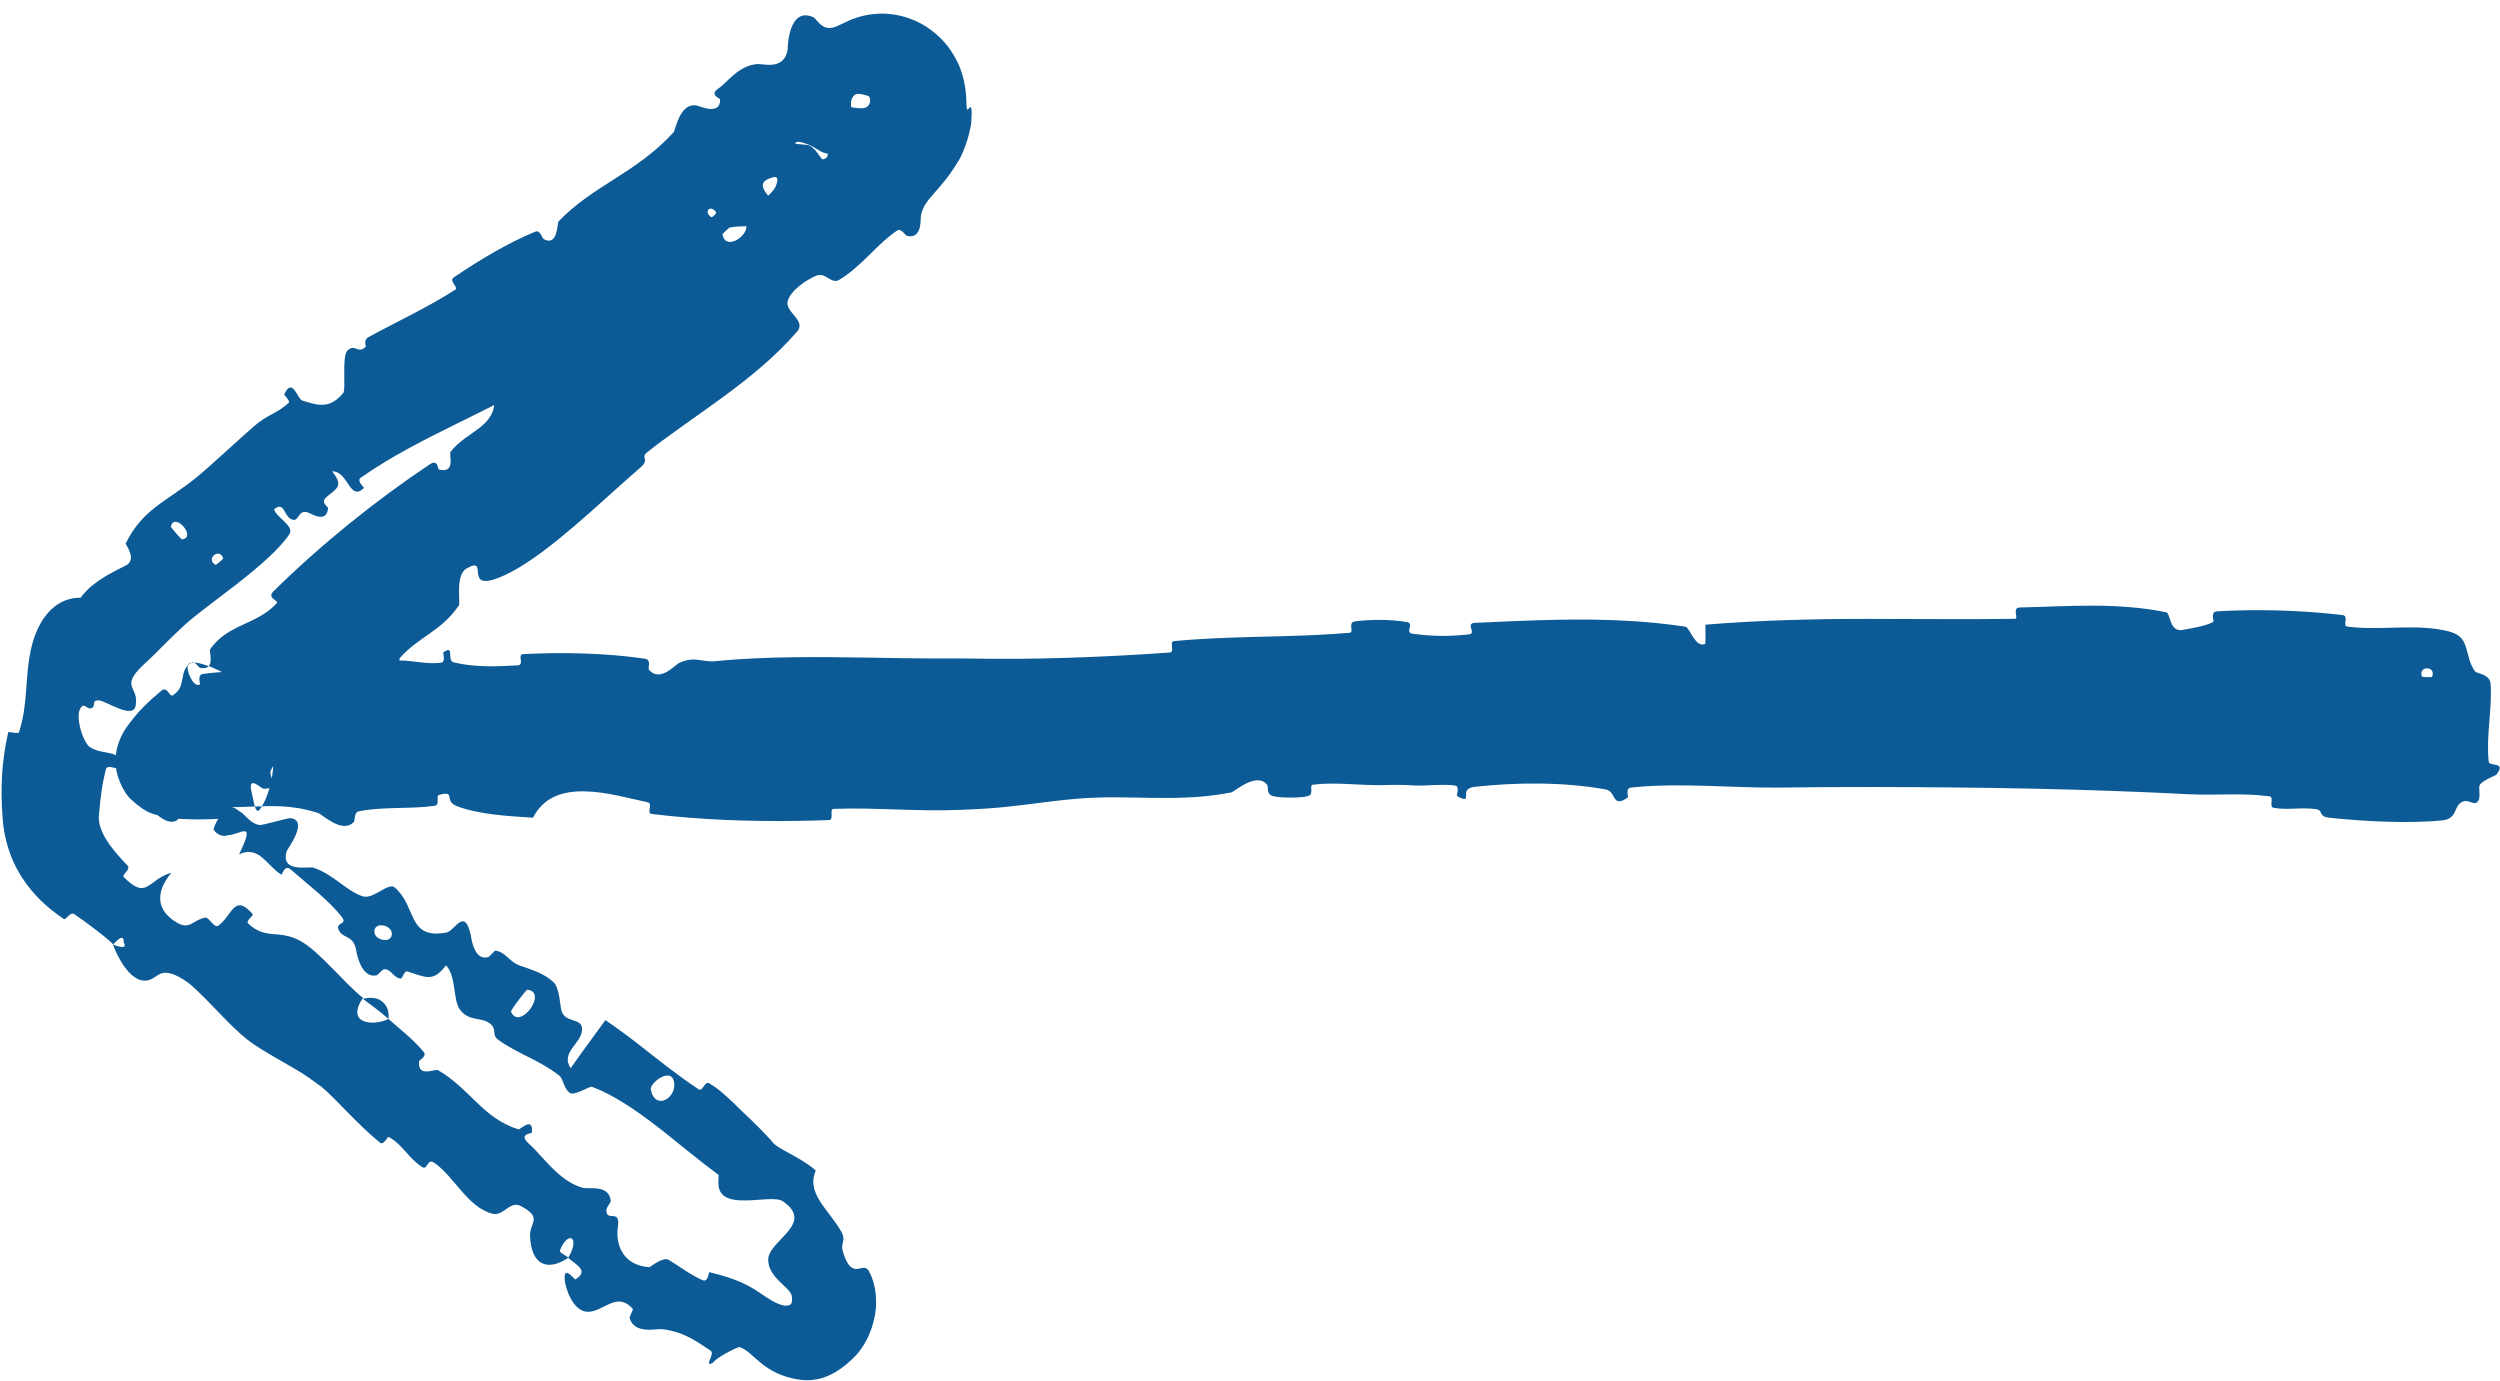 <svg width="172" height="95" viewBox="0 0 172 95" fill="none" xmlns="http://www.w3.org/2000/svg">
<path d="M168.037 56.441C165.707 56.678 162.594 56.513 160.231 56.255C159.998 56.229 159.871 56.169 159.793 56.097C159.631 55.938 159.693 55.72 159.342 55.669C158.339 55.524 157.41 55.752 156.415 55.576C156.089 55.516 156.479 54.836 156.137 54.788C154.246 54.531 152.471 54.742 150.556 54.642C143.304 54.265 136.129 54.159 128.905 54.147C126.748 54.145 124.616 54.156 122.452 54.185C119.511 54.229 115.814 53.861 112.671 54.14C112.514 54.154 112.355 54.171 112.195 54.189C111.809 54.234 112.059 54.816 111.988 54.867C110.878 55.648 111.222 54.446 110.469 54.312C107.516 53.783 104.254 53.824 101.444 54.136C100.249 54.27 101.484 55.405 100.259 54.784C100.173 54.742 100.459 54.107 100.128 54.05C99.377 53.922 97.968 54.077 97.389 54.045C96.273 53.98 96.09 53.992 95.037 54.017C93.599 54.047 91.878 53.791 90.342 53.985C90.015 54.028 90.471 54.655 89.952 54.782C89.427 54.909 88.043 54.903 87.569 54.77C87.1 54.636 87.276 54.124 87.19 54.012C86.475 53.061 84.92 54.476 84.718 54.518C84.532 54.554 84.349 54.587 84.171 54.617C80.687 55.188 77.605 54.674 74.284 54.939C72.014 55.11 69.666 55.561 67.159 55.67C66.828 55.684 66.47 55.703 66.091 55.718C62.975 55.845 60.334 55.545 57.348 55.65C57.033 55.66 57.411 56.409 57.03 56.423C56.316 56.447 55.635 56.465 54.92 56.475C51.553 56.525 48.203 56.411 44.846 56.003C44.437 55.953 44.959 55.288 44.554 55.198C42.069 54.664 38.137 53.369 36.673 56.258C34.991 56.151 32.951 56.042 31.445 55.466C30.472 55.096 31.413 54.37 30.223 54.683C29.954 54.752 30.306 55.383 29.903 55.44C28.208 55.678 26.359 55.481 24.682 55.818C24.341 55.888 24.439 56.454 24.343 56.556C23.532 57.387 22.188 56.031 21.883 55.934C21.394 55.775 20.916 55.667 20.482 55.593C18.889 55.335 17.553 55.528 15.915 55.534C15.424 55.535 16.014 56.289 15.54 56.317C14.795 56.358 14.041 56.384 13.213 56.371C12.78 56.359 12.393 56.358 11.702 56.269C11.52 56.242 11.322 56.215 10.983 56.128C10.653 55.987 10.2 56.09 9.013 55C8.396 54.429 7.901 53.151 7.952 52.358C7.969 51.53 8.148 51.147 8.254 50.865C8.482 50.34 8.603 50.2 8.694 50.055C9.577 48.813 10.302 48.206 11.092 47.527C11.533 47.166 11.651 47.99 11.888 47.839C12.904 47.203 12.212 46.166 13.182 45.572C13.386 45.447 13.683 45.934 13.756 45.947C14.894 46.168 14.355 44.805 14.458 44.665C15.325 43.441 16.527 43.119 17.637 42.538C18.132 42.282 18.62 41.963 19.043 41.495C19.207 41.312 18.326 41.164 18.818 40.679C22.065 37.478 25.806 34.459 29.566 31.948C30.15 31.557 30.118 32.282 30.194 32.302C31.4 32.602 30.86 31.271 30.999 31.084C32.119 29.632 34.135 29.41 34.013 27.387C34.745 26.853 35.464 26.304 36.175 25.748C41.494 21.611 46.092 17.056 51.727 13.435C51.807 13.383 52.145 13.985 52.302 13.879C54.218 12.579 53.188 12.118 53.387 10.16C53.435 9.767 54.583 9.88 55.177 9.935C55.346 9.951 55.465 9.967 55.499 9.969C56.061 10.004 56.469 10.996 56.617 10.965C57.802 10.702 55.411 8.427 56.426 7.462C56.461 7.436 56.747 8.002 56.873 7.965C57.265 7.854 57.354 7.436 57.738 7.352C58.456 7.204 59.592 7.809 59.835 7.093C59.891 6.931 59.881 6.772 59.781 6.627C59.756 6.606 59.623 6.564 59.437 6.518C59.344 6.496 59.238 6.473 59.123 6.463C59.009 6.457 58.883 6.437 58.748 6.575C58.64 6.71 58.4 6.977 58.669 7.762C58.852 8.25 59.446 8.781 59.96 8.941C60.087 8.986 60.206 9.017 60.315 9.039C60.415 9.059 60.452 9.071 60.516 9.083C60.632 9.105 60.735 9.118 60.825 9.126C61.2 9.146 61.263 9.163 61.313 9.194C61.349 9.225 61.319 9.259 61.234 9.296C60.999 9.351 59.283 10.65 58.746 10.925C58.197 11.196 58.153 10.468 58.103 10.474C56.315 10.858 56.607 10.213 55.215 9.809C53.833 9.407 55.756 11.461 55.69 11.915C55.626 12.365 54.262 12.62 53.883 12.633C53.503 12.646 53.556 12.11 53.266 12.178C51.362 12.631 53.536 13.75 53.366 14.46C52.958 16.146 50.817 15.204 49.706 15.835C49.406 16.006 49.919 16.201 49.71 16.425C48.872 17.313 47.906 17.253 47.189 18.571C47.076 18.783 46.959 20.458 45.816 20.174C45.655 20.13 45.571 19.544 45.092 19.762C44.365 20.095 43.195 20.818 42.601 21.442C42.167 21.899 43.24 22.197 42.433 22.428C42.08 22.524 42.326 21.756 41.696 21.962C41.495 22.03 41.23 22.161 40.954 22.307C40.3 22.655 39.531 23.154 39.171 23.393C38.656 23.737 39.286 24.106 39.267 24.17C39.146 24.54 38.307 25.431 38.214 25.488C33.798 28.33 29.055 29.925 24.89 32.816C24.868 32.832 24.845 32.848 24.823 32.864C24.498 33.096 25.082 33.539 25.036 33.58C24.041 34.534 23.988 32.426 22.852 32.424C23.713 33.521 23.101 33.604 22.4 34.259C22.067 34.576 22.575 34.88 22.571 34.948C22.491 35.992 21.518 35.4 21.289 35.3C20.459 34.925 20.631 35.97 20.07 35.735C19.504 35.511 19.59 34.452 18.862 35.038C18.97 35.586 20.304 36.181 19.899 36.774C18.403 38.944 14.209 41.591 12.642 43.057C11.77 43.861 11.27 44.386 10.81 44.84C10.469 45.177 10.176 45.465 9.792 45.811C8.287 47.274 9.523 47.244 9.348 48.44C9.273 49.625 7.331 48.221 6.787 48.183C6.239 48.179 6.645 48.577 6.3 48.719C5.952 48.873 5.808 48.218 5.509 48.779C5.179 49.371 5.74 51.204 6.261 51.452C7.327 52.024 8.559 51.515 8.012 52.833C7.981 52.912 7.382 52.596 7.295 52.906C7.032 53.883 6.902 54.928 6.817 55.99C6.638 57.123 7.683 58.434 8.777 59.547C9.03 59.806 8.361 60.174 8.511 60.336C10.137 61.98 10.12 60.535 11.793 60.04C10.678 61.385 10.733 62.651 12.203 63.495C13.077 64.001 13.298 63.259 14.135 63.132C14.39 63.094 14.738 63.909 15.033 63.677C15.986 62.962 16.1 61.525 17.28 62.773C17.318 62.817 17.357 62.863 17.397 62.914C17.447 62.978 16.882 63.358 17.079 63.541C18.339 64.731 19.205 63.863 20.797 64.813C22.043 65.558 23.7 67.641 24.977 68.66C24.325 69.572 24.562 70.13 25.124 70.288C25.552 70.416 26.152 70.369 26.73 70.107C27.58 70.855 28.5 71.569 29.158 72.39C29.386 72.674 28.838 72.941 28.832 73.016C28.721 74.185 29.929 73.514 30.134 73.626C32.333 74.893 33.231 76.957 35.681 77.701C35.77 77.729 36.714 76.76 36.591 77.922C36.583 78.001 35.589 77.993 36.426 78.722C36.904 79.136 37.503 79.918 38.235 80.592C38.798 81.109 39.42 81.549 40.114 81.724C40.512 81.829 41.89 81.475 42.021 82.606C42.036 82.758 41.726 83.013 41.721 83.272C41.724 84.106 42.691 83.118 42.514 84.391C42.324 85.653 42.877 87.065 44.679 87.182C44.735 87.187 45.596 86.437 46.014 86.682C46.687 87.082 47.589 87.773 48.358 88.081C48.728 88.229 48.745 87.511 48.813 87.525C49.793 87.773 50.649 88.016 51.535 88.492C52.427 88.965 53.18 89.706 53.979 89.826C54.18 89.836 54.329 89.811 54.408 89.724C54.499 89.632 54.519 89.388 54.469 89.144C54.39 88.604 52.871 87.907 52.852 86.696C52.816 85.349 56.126 84.208 53.86 82.647C53.033 82.081 49.446 83.471 49.426 81.417C49.424 81.25 49.425 81.054 49.444 80.839C46.725 78.833 44.67 76.794 41.892 75.292C41.52 75.099 41.136 74.925 40.732 74.771C40.577 74.711 39.515 75.412 39.207 75.194C38.75 74.868 38.781 74.24 38.465 73.994C37.139 72.942 35.591 72.492 34.275 71.535C33.775 71.173 34.263 70.821 33.671 70.39C33.077 69.957 32.256 70.3 31.631 69.445C31.16 68.797 31.393 67.121 30.678 66.414C29.8 67.624 29.253 67.212 28.029 66.836C27.793 66.764 27.7 67.335 27.573 67.323C27.046 67.28 26.955 66.689 26.436 66.678C26.31 66.675 26.011 67.088 25.891 67.109C24.858 67.299 24.555 65.665 24.505 65.381C24.503 65.372 24.502 65.364 24.5 65.355C24.3 64.307 23.619 64.61 23.317 64.009C23.02 63.407 23.961 63.654 23.514 63.084C22.595 61.909 21.114 60.8 20.006 59.824C19.563 59.439 19.426 60.218 19.352 60.175C18.314 59.516 17.835 58.151 16.451 58.774C17.67 56.257 16.507 57.5 15.526 57.477L15.568 57.504C15.277 57.536 14.968 57.447 14.707 57.103C14.611 56.977 15.355 55.489 15.895 55.529C16.104 55.544 16.285 55.671 16.479 55.818C16.52 55.843 16.641 55.916 16.678 55.946C17 56.263 17.321 56.651 17.828 56.764C18.021 56.803 19.808 56.269 19.975 56.288C21.281 56.431 19.774 58.409 19.73 58.551C19.259 60.084 21.266 59.588 21.579 59.697C23.019 60.209 23.743 61.235 24.918 61.655C25.685 61.93 26.713 60.667 27.16 61.058C27.255 61.141 27.342 61.228 27.423 61.319C28.631 62.662 28.168 64.624 30.713 64.158C31.295 64.052 31.965 62.358 32.392 64.35C32.418 64.475 32.606 66.154 33.593 65.846C33.716 65.807 34.004 65.376 34.116 65.4C34.862 65.565 35.02 66.168 35.773 66.434C36.525 66.699 37.46 66.965 38.101 67.596C38.49 67.977 38.532 69.156 38.62 69.495C38.855 70.46 40.113 69.945 40.044 70.881C39.976 71.823 38.547 72.397 39.26 73.494C40.027 72.388 40.86 71.283 41.653 70.185C42.479 70.74 43.267 71.334 44.084 71.969C45.364 72.974 46.635 73.994 48.067 74.945C48.355 75.135 48.478 74.338 48.801 74.531C49.481 74.94 50.045 75.472 50.651 76.061C51.28 76.7 51.848 77.154 53.033 78.434C53.107 78.519 53.182 78.609 53.258 78.703C53.848 79.192 55.223 79.721 56.127 80.534C55.426 82.116 57.048 83.235 57.909 84.786C58.209 85.337 57.84 85.526 57.969 86.015C58.219 86.965 58.547 87.293 58.881 87.303C59.213 87.329 59.529 87.02 59.786 87.464C60.06 87.983 60.283 88.661 60.276 89.638C60.279 90.619 59.905 92.06 58.972 93.159C56.926 95.37 55.293 94.987 54.513 94.833C52.354 94.316 51.871 93.044 50.899 92.677C50.798 92.633 49.527 93.287 49.184 93.609C49.129 93.675 49.088 93.719 49.073 93.731C48.748 93.954 48.726 93.797 48.826 93.576C48.911 93.351 49.085 93.052 48.868 92.907C47.986 92.351 47.155 91.654 45.586 91.449C45.129 91.397 43.682 91.817 43.323 90.708C43.276 90.563 43.594 90.119 43.532 90.048C42.433 88.812 41.54 90.245 40.458 90.253C39.371 90.254 38.883 88.505 38.855 88.072C38.756 86.94 39.524 88.077 39.598 88.02C40.545 87.422 39.636 87.027 39.091 86.539C39.953 85.104 39.086 84.612 38.519 86.033C38.458 86.19 39.011 86.39 39.091 86.539C37.624 87.515 36.541 87.001 36.469 85.034C36.43 84.206 37.19 83.863 36.233 83.215C36.116 83.136 35.974 83.052 35.804 82.963C35.1 82.595 34.632 83.688 33.888 83.506C32.178 83.078 31.234 80.926 29.877 79.999C29.384 79.664 29.421 80.519 29.067 80.303C28.125 79.729 27.718 78.752 26.746 78.224C26.658 78.177 26.402 78.829 26.146 78.617C24.521 77.29 23.085 75.566 22.102 74.759C21.805 74.539 21.5 74.32 21.186 74.102C20.116 73.363 18.037 72.34 17.012 71.522C15.822 70.576 14.674 69.198 13.544 68.138C13.113 67.703 12.583 67.314 12.039 67.081C10.951 66.615 10.835 67.316 10.161 67.448C8.864 67.718 7.884 65.346 7.775 64.983C7.778 64.979 8.876 65.454 8.507 64.84C8.558 64.048 7.79 64.988 7.775 64.983C7.714 64.787 5.658 63.244 5.097 62.884C4.805 62.729 4.539 63.322 4.39 63.225C2.892 62.219 0.389 60.126 0.167 56.091C0.045 54.366 0.083 52.479 0.567 50.379C0.59 50.313 1.264 50.523 1.31 50.37C1.984 48.263 1.666 46.523 2.192 44.409C2.741 42.311 3.966 41.108 5.553 41.12C5.726 40.874 5.941 40.64 6.189 40.414C6.921 39.768 7.957 39.245 8.628 38.923C9.492 38.506 8.61 37.467 8.651 37.387C9.815 35.017 11.411 34.546 13.499 32.861C14.488 32.057 16.39 30.259 17.506 29.3C18.373 28.536 19.128 28.42 19.875 27.7C19.977 27.603 19.534 27.167 19.557 27.124C20.135 25.903 20.456 27.453 20.791 27.554C21.19 27.68 21.528 27.786 21.839 27.831C22.499 27.907 22.994 27.765 23.614 27.041C23.822 26.796 23.497 24.506 23.909 24.114C24.45 23.606 24.606 24.403 25.159 23.855C25.205 23.809 24.959 23.407 25.363 23.188C27.267 22.147 29.428 21.152 31.318 19.932C31.577 19.767 30.849 19.338 31.218 19.088C32.944 17.919 34.896 16.735 36.802 15.948C36.848 15.93 36.89 15.918 36.928 15.913C37.204 15.915 37.289 16.383 37.426 16.462C38.391 16.965 38.336 15.338 38.419 15.247C40.78 12.757 43.761 11.931 46.342 9.1C46.481 8.944 46.801 6.8 48.148 7.326C48.243 7.357 49.594 7.917 49.54 6.831C49.535 6.764 48.773 6.528 49.42 6.093C50.072 5.654 50.772 4.524 52.097 4.406C52.514 4.37 53.942 4.874 54.192 3.406C54.186 3.32 54.236 0.391 55.976 1.194C56.11 1.266 56.353 1.687 56.735 1.862C56.942 1.941 57.176 1.961 57.507 1.834C57.68 1.77 57.967 1.615 58.42 1.411C58.48 1.384 58.538 1.359 58.613 1.328C58.72 1.288 58.838 1.246 58.974 1.203C59.246 1.119 59.583 1.027 60.074 0.971C60.319 0.944 60.605 0.927 60.949 0.942C61.514 0.975 62.253 1.092 63.098 1.489C63.937 1.875 64.843 2.609 65.427 3.492C66.01 4.388 66.167 4.937 66.322 5.574C66.51 6.491 66.475 6.891 66.494 7.154C66.502 7.408 66.517 7.499 66.545 7.53C66.601 7.591 66.698 7.367 66.769 7.372C66.805 7.375 66.837 7.446 66.848 7.633C66.854 7.725 66.854 7.845 66.845 7.989C66.834 8.144 66.841 8.191 66.83 8.314C66.811 8.74 66.614 9.495 66.434 9.977C66.323 10.305 66.204 10.583 66.073 10.846C64.69 13.248 63.662 13.522 63.366 14.787C63.305 15.029 63.489 16.431 62.431 16.241C62.264 16.213 62.013 15.673 61.724 15.862C61.563 15.968 61.408 16.081 61.256 16.202C60.061 17.162 59.092 18.443 57.734 19.256C57.192 19.581 56.797 18.701 56.157 18.969C55.523 19.232 54.413 19.947 54.195 20.714C53.981 21.477 55.512 22.042 54.833 22.822C51.88 26.224 47.892 28.466 44.525 31.114C44.025 31.508 44.758 31.572 44.048 32.179C43.612 32.552 43.142 32.971 42.629 33.43C40.093 35.702 36.751 38.828 34.262 39.769C31.872 40.676 33.709 38.186 32.088 39.119C31.306 39.572 31.696 41.474 31.571 41.654C30.359 43.433 28.782 43.827 27.536 45.243C27.28 45.535 28.017 45.795 27.795 46.036C27.04 46.869 25.961 47.428 25.213 48.182C24.881 48.521 25.296 48.849 24.947 49.113C24.697 49.303 24.435 49.489 24.182 49.647C23.592 50.017 22.972 50.307 22.233 50.536C22.136 50.567 22.142 49.668 21.569 50.175C20.648 50.993 19.205 51.713 18.626 53.026C18.462 53.412 19.304 54.252 18.163 54.27C17.938 54.264 16.971 53.181 17.341 54.641C17.365 54.711 17.41 54.97 17.471 55.241C17.538 55.502 17.6 55.825 17.783 55.78C17.812 55.77 17.872 55.714 17.997 55.511C18.123 55.274 18.352 54.976 18.628 53.894C18.751 53.365 18.885 52.526 18.751 51.455C18.628 50.353 18.104 49.052 17.444 48.181C16.062 46.418 15.058 46.149 14.524 45.888C13.463 45.499 13.329 45.591 13.127 45.599C12.978 45.634 12.935 45.711 12.918 45.813C12.823 46.094 13.251 47.288 13.739 47.104C13.803 47.075 13.551 46.432 13.939 46.371C15.348 46.16 17.014 46.198 18.586 45.98C19.016 45.92 18.373 45.264 19.003 45.196C19.44 45.149 19.893 45.123 20.382 45.114C21.805 45.087 23.352 45.211 24.627 45.359C25.258 45.433 24.825 45.986 24.871 46.045C25.605 47.014 26.04 45.698 26.277 45.62C27.784 45.154 28.941 45.766 30.328 45.597C30.713 45.552 30.438 44.927 30.514 44.871C31.301 44.322 30.717 45.449 31.219 45.571C32.625 45.917 34.19 45.861 35.609 45.776C36.13 45.745 35.542 45.02 36.01 45C38.78 44.865 41.653 44.926 44.355 45.315C44.861 45.39 44.545 45.95 44.651 46.078C45.388 46.969 46.452 45.745 46.695 45.628C47.813 45.093 48.25 45.585 49.234 45.487C50.991 45.31 52.901 45.236 54.813 45.215C58.163 45.178 61.574 45.302 64.306 45.303C65.111 45.305 65.839 45.293 66.895 45.307C70.899 45.39 75.631 45.237 80.481 44.894C80.847 44.867 80.437 44.143 80.754 44.11C81.74 44.015 82.724 43.953 83.71 43.908C86.781 43.77 89.81 43.797 92.862 43.535C93.192 43.508 92.692 42.819 93.222 42.752C94.308 42.61 95.688 42.605 96.795 42.797C97.335 42.889 96.634 43.516 97.176 43.596C98.44 43.785 99.787 43.795 101.073 43.643C101.619 43.577 100.77 42.881 101.484 42.851C105.103 42.689 108.687 42.504 112.27 42.73C113.496 42.806 114.709 42.928 115.94 43.112C116.268 43.162 116.629 44.614 117.321 44.3C117.355 43.891 117.33 43.413 117.333 42.978C120.963 42.676 124.813 42.575 128.535 42.58C131.902 42.579 135.25 42.623 138.625 42.574C138.924 42.569 138.388 41.806 138.966 41.794C142.322 41.72 145.576 41.427 149.024 42.12C149.363 42.188 149.225 43.558 150.22 43.328C150.397 43.287 151.906 43.07 152.285 42.765C152.338 42.719 152.046 42.088 152.536 42.059C154.813 41.93 157.195 41.959 159.512 42.151C160.076 42.197 160.621 42.252 161.167 42.316C161.628 42.372 161.153 43.06 161.479 43.105C163.791 43.422 166.293 42.86 168.526 43.453C170.022 43.854 169.479 45.033 170.277 46.184C170.39 46.346 171.306 46.37 171.354 47.043C171.476 48.734 171.039 50.586 171.22 52.388C171.256 52.776 172.472 52.357 171.752 53.296C171.7 53.358 170.83 53.67 170.618 53.99C170.472 54.21 170.74 54.893 170.44 55.176C170.14 55.459 169.806 54.887 169.308 55.222C168.811 55.562 169.034 56.337 168.037 56.441ZM12.519 37.105C13.57 37.007 12.024 35.176 11.753 36.222C11.742 36.275 12.466 37.111 12.519 37.105ZM44.775 74.963C45.073 76.43 46.557 75.564 46.38 74.46C46.2 73.356 44.679 74.514 44.775 74.963ZM35.155 69.599C35.724 70.973 37.746 68.241 36.277 68.093C36.193 68.084 35.122 69.519 35.155 69.599ZM166.633 46.552C166.648 46.583 167.304 46.605 167.32 46.573C167.66 45.809 166.342 45.766 166.633 46.552ZM25.758 64.132C25.801 64.73 27.012 64.945 26.955 64.203C26.909 63.606 25.705 63.39 25.758 64.132ZM48.948 14.945C48.981 14.965 49.367 14.696 49.233 14.545C48.801 14.059 48.408 14.611 48.948 14.945ZM10.802 53.045C11.03 53.172 11.263 53.318 11.493 53.505C11.501 53.51 11.526 53.523 11.534 53.528C13.193 55.305 12.553 57.661 10.673 55.937C10.291 55.598 12.084 55.843 11.699 55.258C11.473 54.919 11.144 54.777 10.821 54.749L10.858 54.769C10.152 54.778 9.031 54.95 8.612 53.88C8.528 53.635 10.721 53.027 10.808 53.043C10.806 53.044 10.804 53.044 10.802 53.045ZM14.841 38.862C14.876 38.872 15.366 38.453 15.359 38.418C15.1 37.62 14.096 38.477 14.841 38.862ZM50.915 15.096C50.844 15.072 49.698 16.049 49.706 16.125C49.97 17.574 52.299 15.593 50.915 15.096ZM24.968 68.717C25.431 68.61 25.836 68.634 26.132 68.796C26.575 69.052 26.793 69.492 26.728 70.104C26.437 69.839 26.127 69.583 25.774 69.326C25.504 69.127 25.233 68.926 24.968 68.717Z" fill="#0C5B97"/>
</svg>
